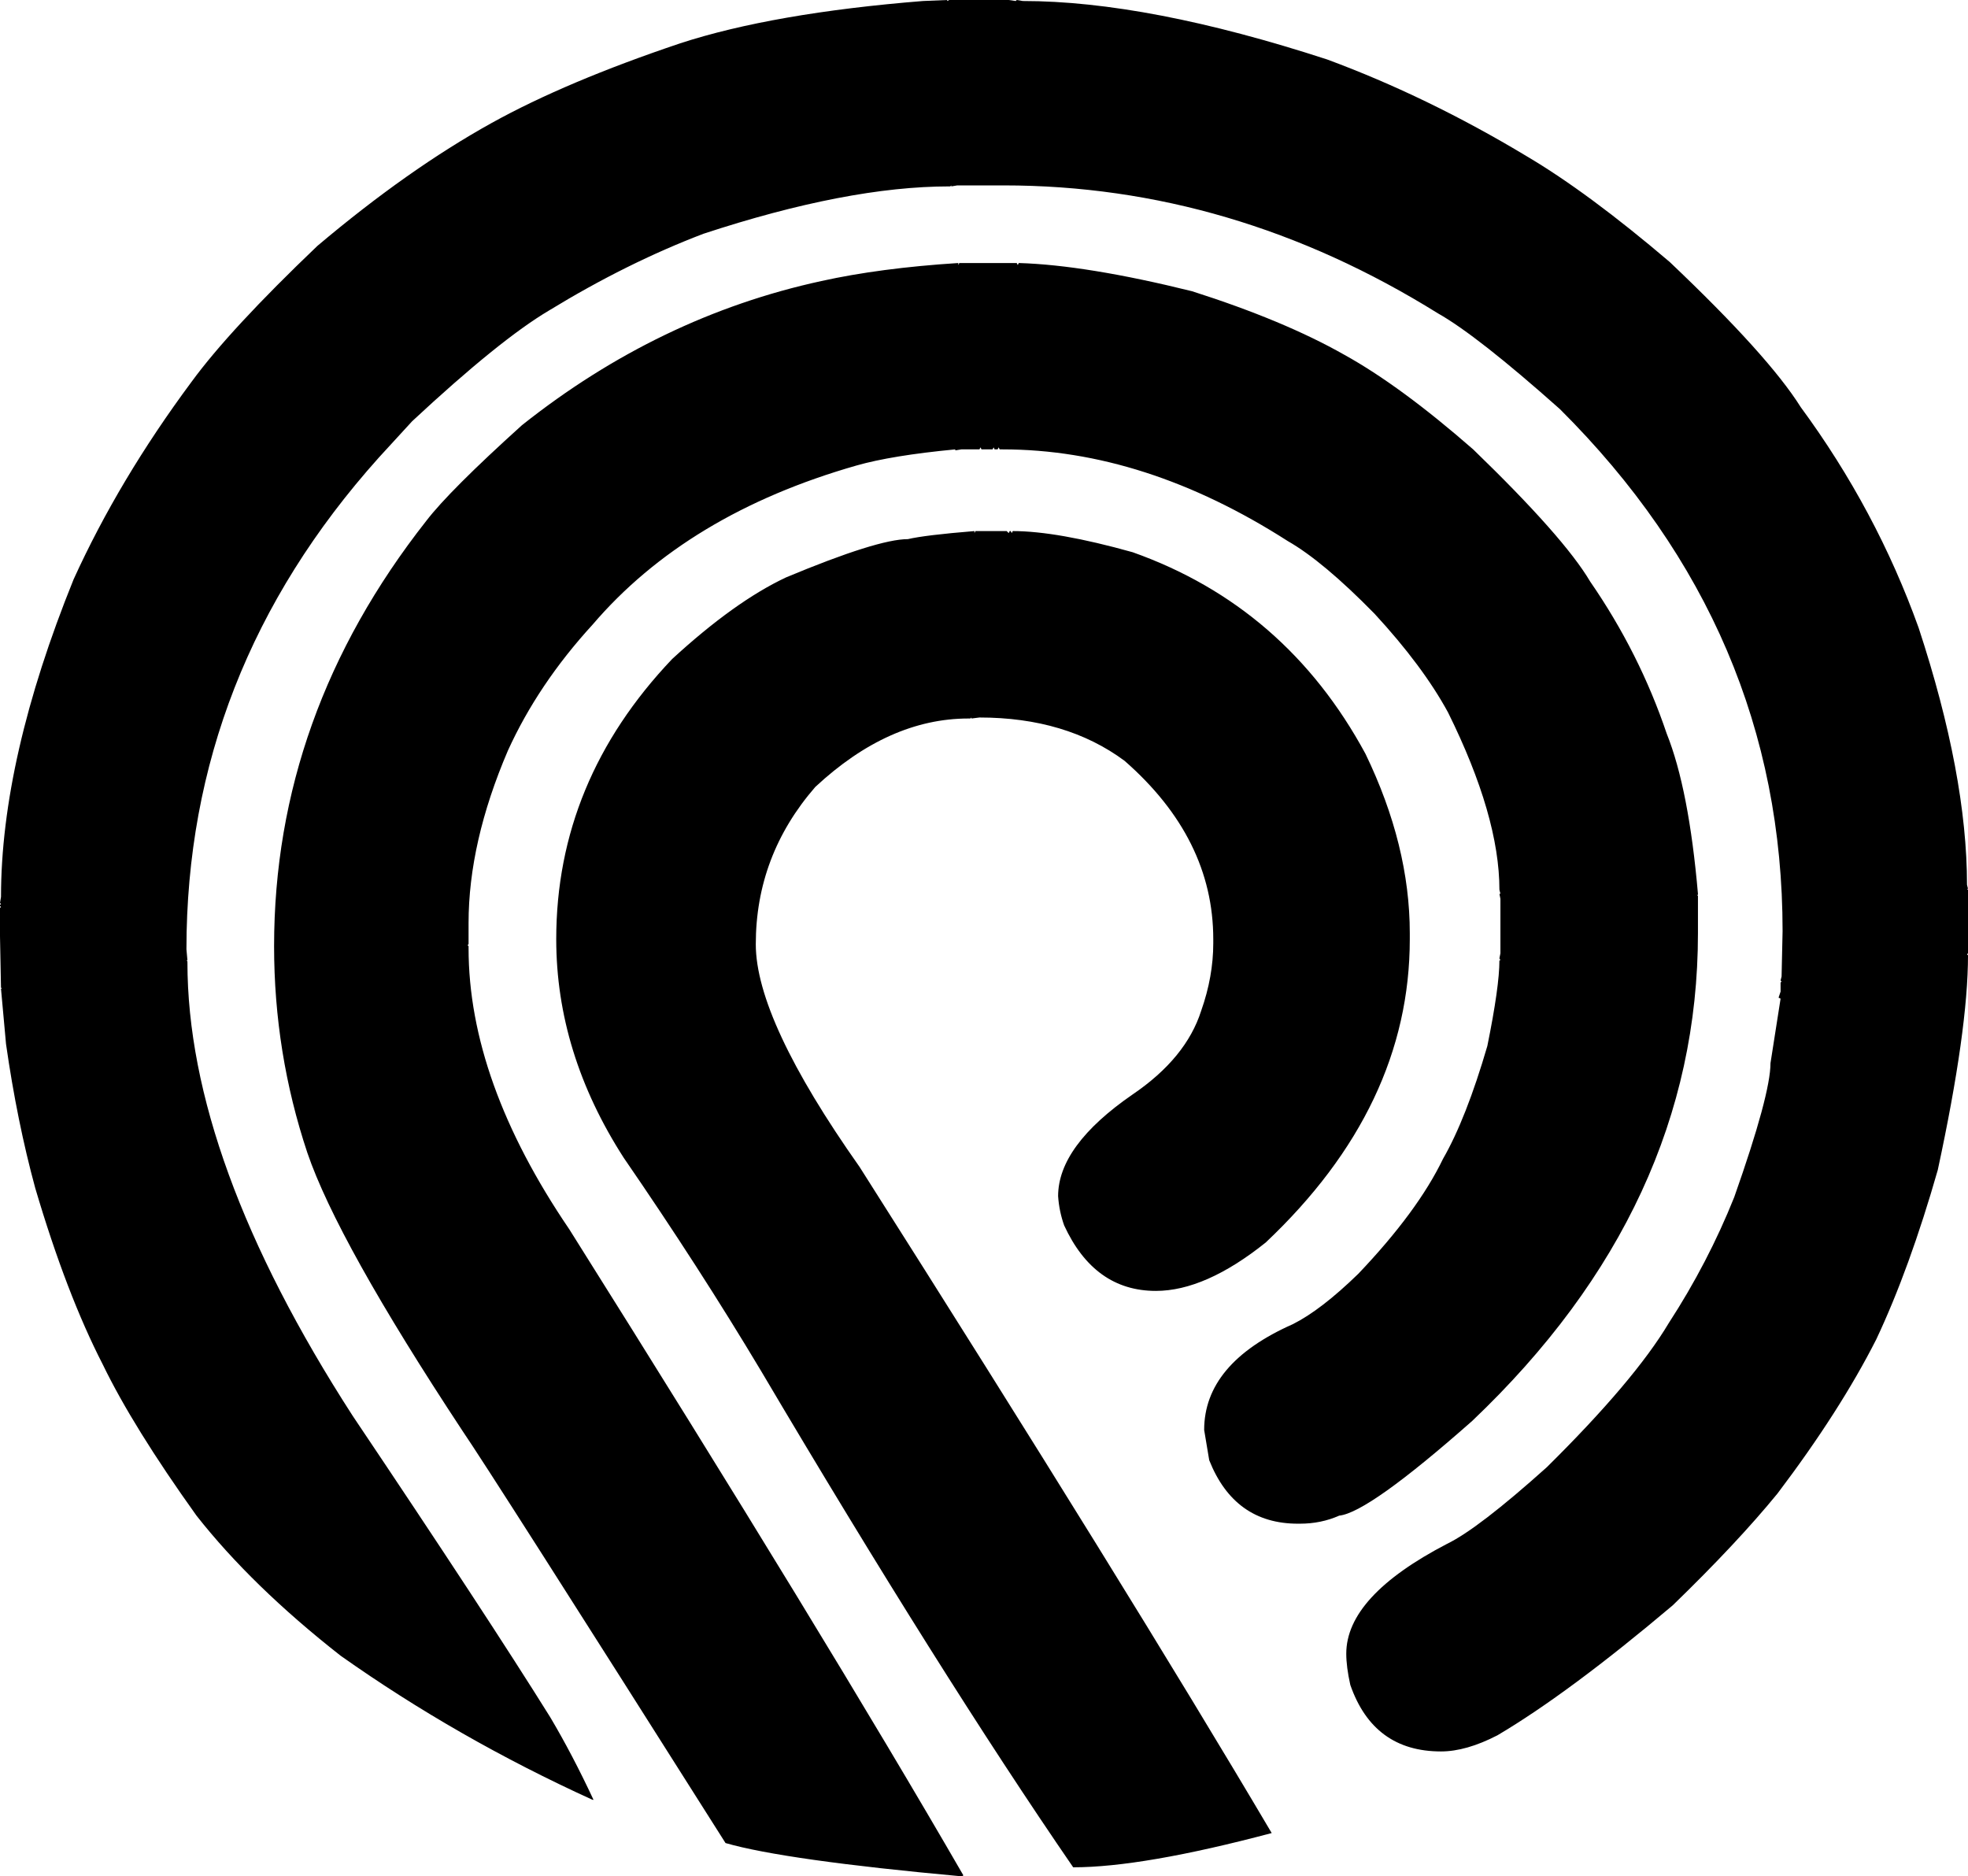 <svg x="0" y="0" width="60" height="57.201" filtersec="colorsb7966507391" class="image-svg-svg primary" style="overflow: visible;"><svg fill="#000000" xmlns="http://www.w3.org/2000/svg" xmlns:xlink="http://www.w3.org/1999/xlink" version="1.1" x="0px" y="0px" viewBox="0 2.33 100 95.335" enable-background="new 0 0 100 100" xml:space="preserve"><path fill="#000000" d="M48.131,2.33v0.051l0.103-0.051h3.021l0.358,0.051l0.051-0.051l0.308,0.051c4.232,0,9.387,0.99,15.463,2.97  c3.414,1.263,6.793,2.902,10.139,4.916c2.082,1.229,4.506,3.021,7.271,5.376c3.346,3.175,5.564,5.632,6.656,7.374  c2.561,3.481,4.558,7.219,5.991,11.213c1.639,4.984,2.458,9.336,2.458,13.057L100,47.491h-0.051L100,47.542v3.225l-0.051,0.052  L100,50.871c0,2.525-0.512,6.16-1.536,10.906c-0.956,3.345-1.997,6.212-3.123,8.602c-1.229,2.424-2.901,5.035-5.019,7.834  c-1.365,1.673-3.141,3.567-5.325,5.684c-3.516,2.97-6.485,5.172-8.909,6.605c-1.058,0.546-2.014,0.819-2.867,0.819  c-2.287,0-3.823-1.127-4.608-3.38c-0.137-0.614-0.205-1.144-0.205-1.587c0-1.946,1.707-3.806,5.121-5.581  c1.058-0.512,2.747-1.81,5.068-3.892c2.97-2.936,5.035-5.376,6.196-7.322c1.331-2.048,2.44-4.182,3.328-6.4  c1.229-3.481,1.843-5.752,1.843-6.81l0.513-3.277l-0.103-0.051l0.103-0.308v-0.461l0.051-0.052l-0.051-0.051l0.051-0.205  l0.051-2.304c0-10.172-3.771-19.014-11.315-26.523c-2.799-2.492-4.864-4.113-6.195-4.864c-6.964-4.335-14.32-6.503-22.069-6.503  h-2.355l-0.307,0.051v-0.051l-0.051,0.051h-0.052c-3.447,0-7.612,0.802-12.493,2.407c-2.595,0.99-5.206,2.287-7.834,3.892  c-1.673,0.99-3.994,2.867-6.964,5.632l-1.69,1.843c-6.52,7.271-9.78,15.6-9.78,24.987l0.051,0.563H9.473l0.051,0.051v0.051  c0,6.691,2.799,14.371,8.397,23.042c4.54,6.759,7.886,11.862,10.036,15.31c0.751,1.264,1.484,2.662,2.201,4.199h-0.051  c-4.574-2.082-8.841-4.523-12.801-7.322c-3.004-2.355-5.444-4.729-7.322-7.117c-2.15-3.004-3.738-5.564-4.762-7.681  c-1.229-2.39-2.373-5.376-3.431-8.961c-0.614-2.253-1.109-4.693-1.485-7.321l-0.256-2.816h0.051l-0.051-0.052L0,49.897v-1.434  l0.051-0.051L0,48.361v-0.051l0.051-0.051L0,48.208l0.051-0.307c0-4.677,1.229-10.053,3.687-16.129  c1.536-3.379,3.533-6.725,5.991-10.036c1.297-1.775,3.431-4.079,6.4-6.913c3.072-2.594,6.025-4.676,8.858-6.247  c2.526-1.4,5.718-2.748,9.575-4.045c3.141-1.024,7.254-1.741,12.34-2.15L48.131,2.33z M48.694,15.694v0.103l0.051-0.103h2.919  l0.051,0.103l0.052-0.103c2.287,0.068,5.223,0.546,8.807,1.434c3.106,0.99,5.684,2.065,7.731,3.226  c1.912,1.058,4.097,2.663,6.555,4.813c3.072,2.97,5.052,5.206,5.939,6.708c1.673,2.424,2.97,5.001,3.892,7.732  c0.751,1.877,1.28,4.591,1.587,8.141v0.051h-0.051l0.051,0.051v1.895c0,9.25-3.823,17.512-11.47,24.782  c-3.516,3.106-5.769,4.711-6.759,4.813c-0.614,0.273-1.279,0.409-1.997,0.409H65.95c-2.151,0-3.653-1.075-4.506-3.226l-0.257-1.536  c0-2.253,1.502-4.045,4.506-5.376c0.956-0.479,2.065-1.332,3.328-2.561c2.015-2.117,3.448-4.062,4.302-5.838  c0.785-1.365,1.536-3.276,2.253-5.734c0.409-2.014,0.614-3.465,0.614-4.352h0.051l-0.051-0.104l0.051-0.256v-2.765l-0.051-0.256  h0.051l-0.051-0.205c0-2.492-0.87-5.496-2.611-9.012c-0.854-1.57-2.1-3.243-3.738-5.018c-1.74-1.775-3.208-3.004-4.403-3.687  c-4.847-3.106-9.677-4.66-14.49-4.66h-0.153l-0.052-0.103l-0.051,0.103h-0.154l-0.051-0.103l-0.051,0.103h-0.563l-0.052-0.103  l-0.051,0.103h-0.922l-0.307,0.051v-0.051c-2.15,0.205-3.823,0.478-5.019,0.819c-5.734,1.638-10.206,4.335-13.415,8.09  c-1.844,2.014-3.277,4.147-4.301,6.4c-1.331,3.106-1.997,6.025-1.997,8.756v1.075l-0.051,0.051l0.051,0.051v0.102  c0,4.506,1.707,9.268,5.12,14.286c8.671,13.79,15.344,24.731,20.021,32.821l-0.051,0.051h-0.052  c-5.974-0.546-9.968-1.109-11.981-1.689c-7.953-12.562-12.408-19.543-13.364-20.941c-4.233-6.418-6.861-11.129-7.885-14.133  c-1.127-3.379-1.69-6.879-1.69-10.497c0-7.851,2.577-15.054,7.732-21.608c0.785-1.024,2.406-2.646,4.864-4.864  c4.643-3.687,9.711-6.127,15.207-7.322C43.711,16.172,46.031,15.864,48.694,15.694z M49.514,29.314v0.103l0.051-0.103h1.588  l0.103,0.103l0.051-0.103h0.051l0.052,0.103l0.051-0.103c1.502,0,3.533,0.358,6.094,1.075c5.188,1.843,9.131,5.257,11.828,10.241  c1.502,3.106,2.253,6.145,2.253,9.114v0.307c0,5.667-2.441,10.804-7.322,15.412c-2.048,1.639-3.909,2.458-5.581,2.458  c-2.083,0-3.636-1.109-4.66-3.328c-0.17-0.478-0.272-0.973-0.307-1.485c0-1.706,1.263-3.43,3.789-5.171  c1.809-1.229,2.97-2.646,3.481-4.25c0.41-1.161,0.614-2.304,0.614-3.431v-0.205c0-3.414-1.502-6.435-4.506-9.063  c-1.979-1.468-4.438-2.202-7.373-2.202l-0.409,0.051v-0.051l-0.052,0.051h-0.103c-2.696,0-5.291,1.16-7.782,3.481  c-2.015,2.321-3.021,4.984-3.021,7.988c0,2.56,1.758,6.332,5.274,11.316c9.08,14.303,16.061,25.584,20.941,33.846  c-4.369,1.16-7.731,1.74-10.087,1.74c-4.506-6.554-9.797-14.968-15.873-25.242c-2.082-3.482-4.403-7.084-6.963-10.805  c-2.287-3.55-3.432-7.254-3.432-11.111c0-5.359,1.963-10.104,5.889-14.234c2.116-1.946,4.045-3.329,5.786-4.147  c3.106-1.297,5.172-1.946,6.195-1.946C46.715,29.587,47.841,29.45,49.514,29.314z"></path></svg></svg>